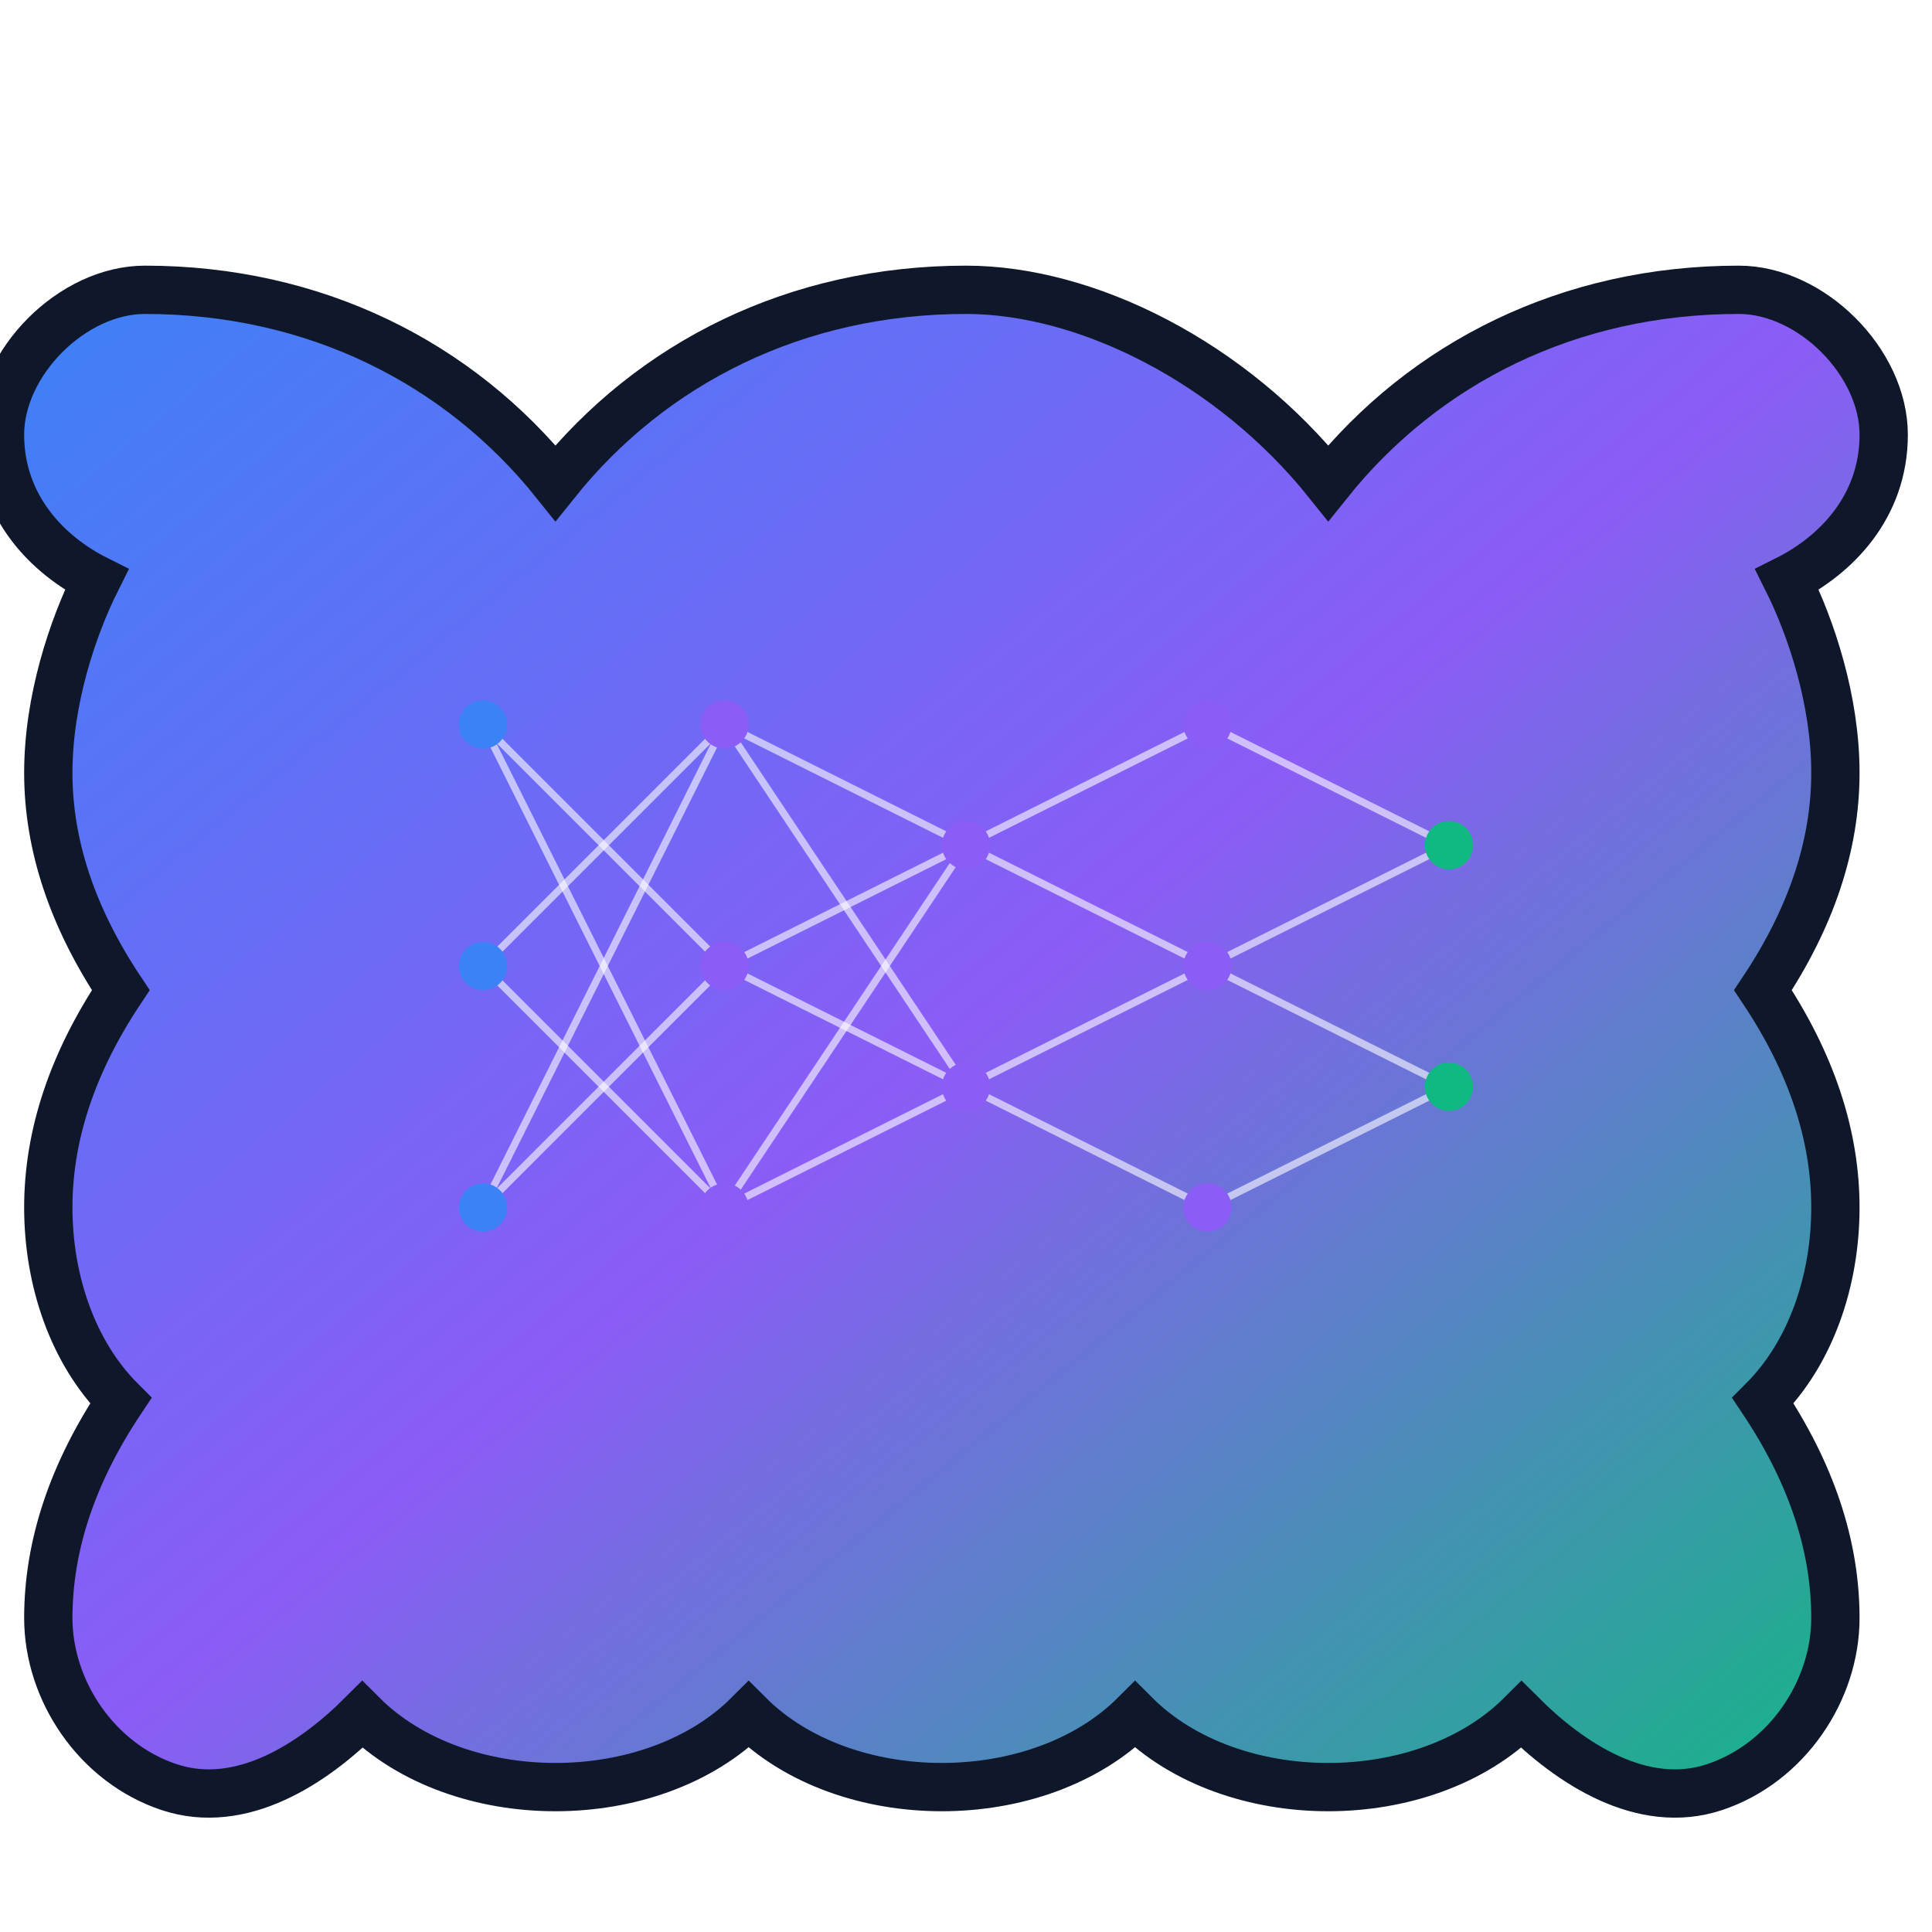 <?xml version="1.0" encoding="UTF-8"?>
<svg width="800px" height="800px" viewBox="0 0 800 800" version="1.1" xmlns="http://www.w3.org/2000/svg">
    <defs>
        <linearGradient x1="0%" y1="0%" x2="100%" y2="100%" id="brainGradient">
            <stop stop-color="#3b82f6" offset="0%"></stop>
            <stop stop-color="#8b5cf6" offset="50%"></stop>
            <stop stop-color="#10b981" offset="100%"></stop>
        </linearGradient>
        <filter id="glow" x="-20%" y="-20%" width="140%" height="140%">
            <feGaussianBlur stdDeviation="8" result="blur" />
            <feComposite in="SourceGraphic" in2="blur" operator="over" />
        </filter>
    </defs>
    <g stroke="none" fill="none" filter="url(#glow)">
        <path d="M400,120 C330,120 270,150 230,200 C190,150 130,120 60,120 C30,120 0,150 0,180 C0,210 20,230 40,240 C30,260 20,290 20,320 C20,350 30,380 50,410 C30,440 20,470 20,500 C20,530 30,560 50,580 C30,610 20,640 20,670 C20,700 40,730 70,740 C100,750 130,730 150,710 C170,730 200,740 230,740 C260,740 290,730 310,710 C330,730 360,740 390,740 C420,740 450,730 470,710 C490,730 520,740 550,740 C580,740 610,730 630,710 C650,730 680,750 710,740 C740,730 760,700 760,670 C760,640 750,610 730,580 C750,560 760,530 760,500 C760,470 750,440 730,410 C750,380 760,350 760,320 C760,290 750,260 740,240 C760,230 780,210 780,180 C780,150 750,120 720,120 C650,120 590,150 550,200 C510,150 450,120 400,120 Z" stroke="#0f172a" stroke-width="20" fill="url(#brainGradient)"></path>
        
        <!-- Neural network connections -->
        <g stroke="#ffffff" stroke-width="3" stroke-opacity="0.6">
            <line x1="200" y1="300" x2="300" y2="400"></line>
            <line x1="200" y1="300" x2="300" y2="500"></line>
            <line x1="200" y1="400" x2="300" y2="300"></line>
            <line x1="200" y1="400" x2="300" y2="500"></line>
            <line x1="200" y1="500" x2="300" y2="300"></line>
            <line x1="200" y1="500" x2="300" y2="400"></line>
            
            <line x1="300" y1="300" x2="400" y2="350"></line>
            <line x1="300" y1="300" x2="400" y2="450"></line>
            <line x1="300" y1="400" x2="400" y2="350"></line>
            <line x1="300" y1="400" x2="400" y2="450"></line>
            <line x1="300" y1="500" x2="400" y2="350"></line>
            <line x1="300" y1="500" x2="400" y2="450"></line>
            
            <line x1="400" y1="350" x2="500" y2="300"></line>
            <line x1="400" y1="350" x2="500" y2="400"></line>
            <line x1="400" y1="450" x2="500" y2="400"></line>
            <line x1="400" y1="450" x2="500" y2="500"></line>
            
            <line x1="500" y1="300" x2="600" y2="350"></line>
            <line x1="500" y1="400" x2="600" y2="350"></line>
            <line x1="500" y1="400" x2="600" y2="450"></line>
            <line x1="500" y1="500" x2="600" y2="450"></line>
        </g>
        
        <!-- Nodes -->
        <g>
            <circle cx="200" cy="300" r="10" fill="#3b82f6"></circle>
            <circle cx="200" cy="400" r="10" fill="#3b82f6"></circle>
            <circle cx="200" cy="500" r="10" fill="#3b82f6"></circle>
            
            <circle cx="300" cy="300" r="10" fill="#8b5cf6"></circle>
            <circle cx="300" cy="400" r="10" fill="#8b5cf6"></circle>
            <circle cx="300" cy="500" r="10" fill="#8b5cf6"></circle>
            
            <circle cx="400" cy="350" r="10" fill="#8b5cf6"></circle>
            <circle cx="400" cy="450" r="10" fill="#8b5cf6"></circle>
            
            <circle cx="500" cy="300" r="10" fill="#8b5cf6"></circle>
            <circle cx="500" cy="400" r="10" fill="#8b5cf6"></circle>
            <circle cx="500" cy="500" r="10" fill="#8b5cf6"></circle>
            
            <circle cx="600" cy="350" r="10" fill="#10b981"></circle>
            <circle cx="600" cy="450" r="10" fill="#10b981"></circle>
        </g>
    </g>
</svg> 